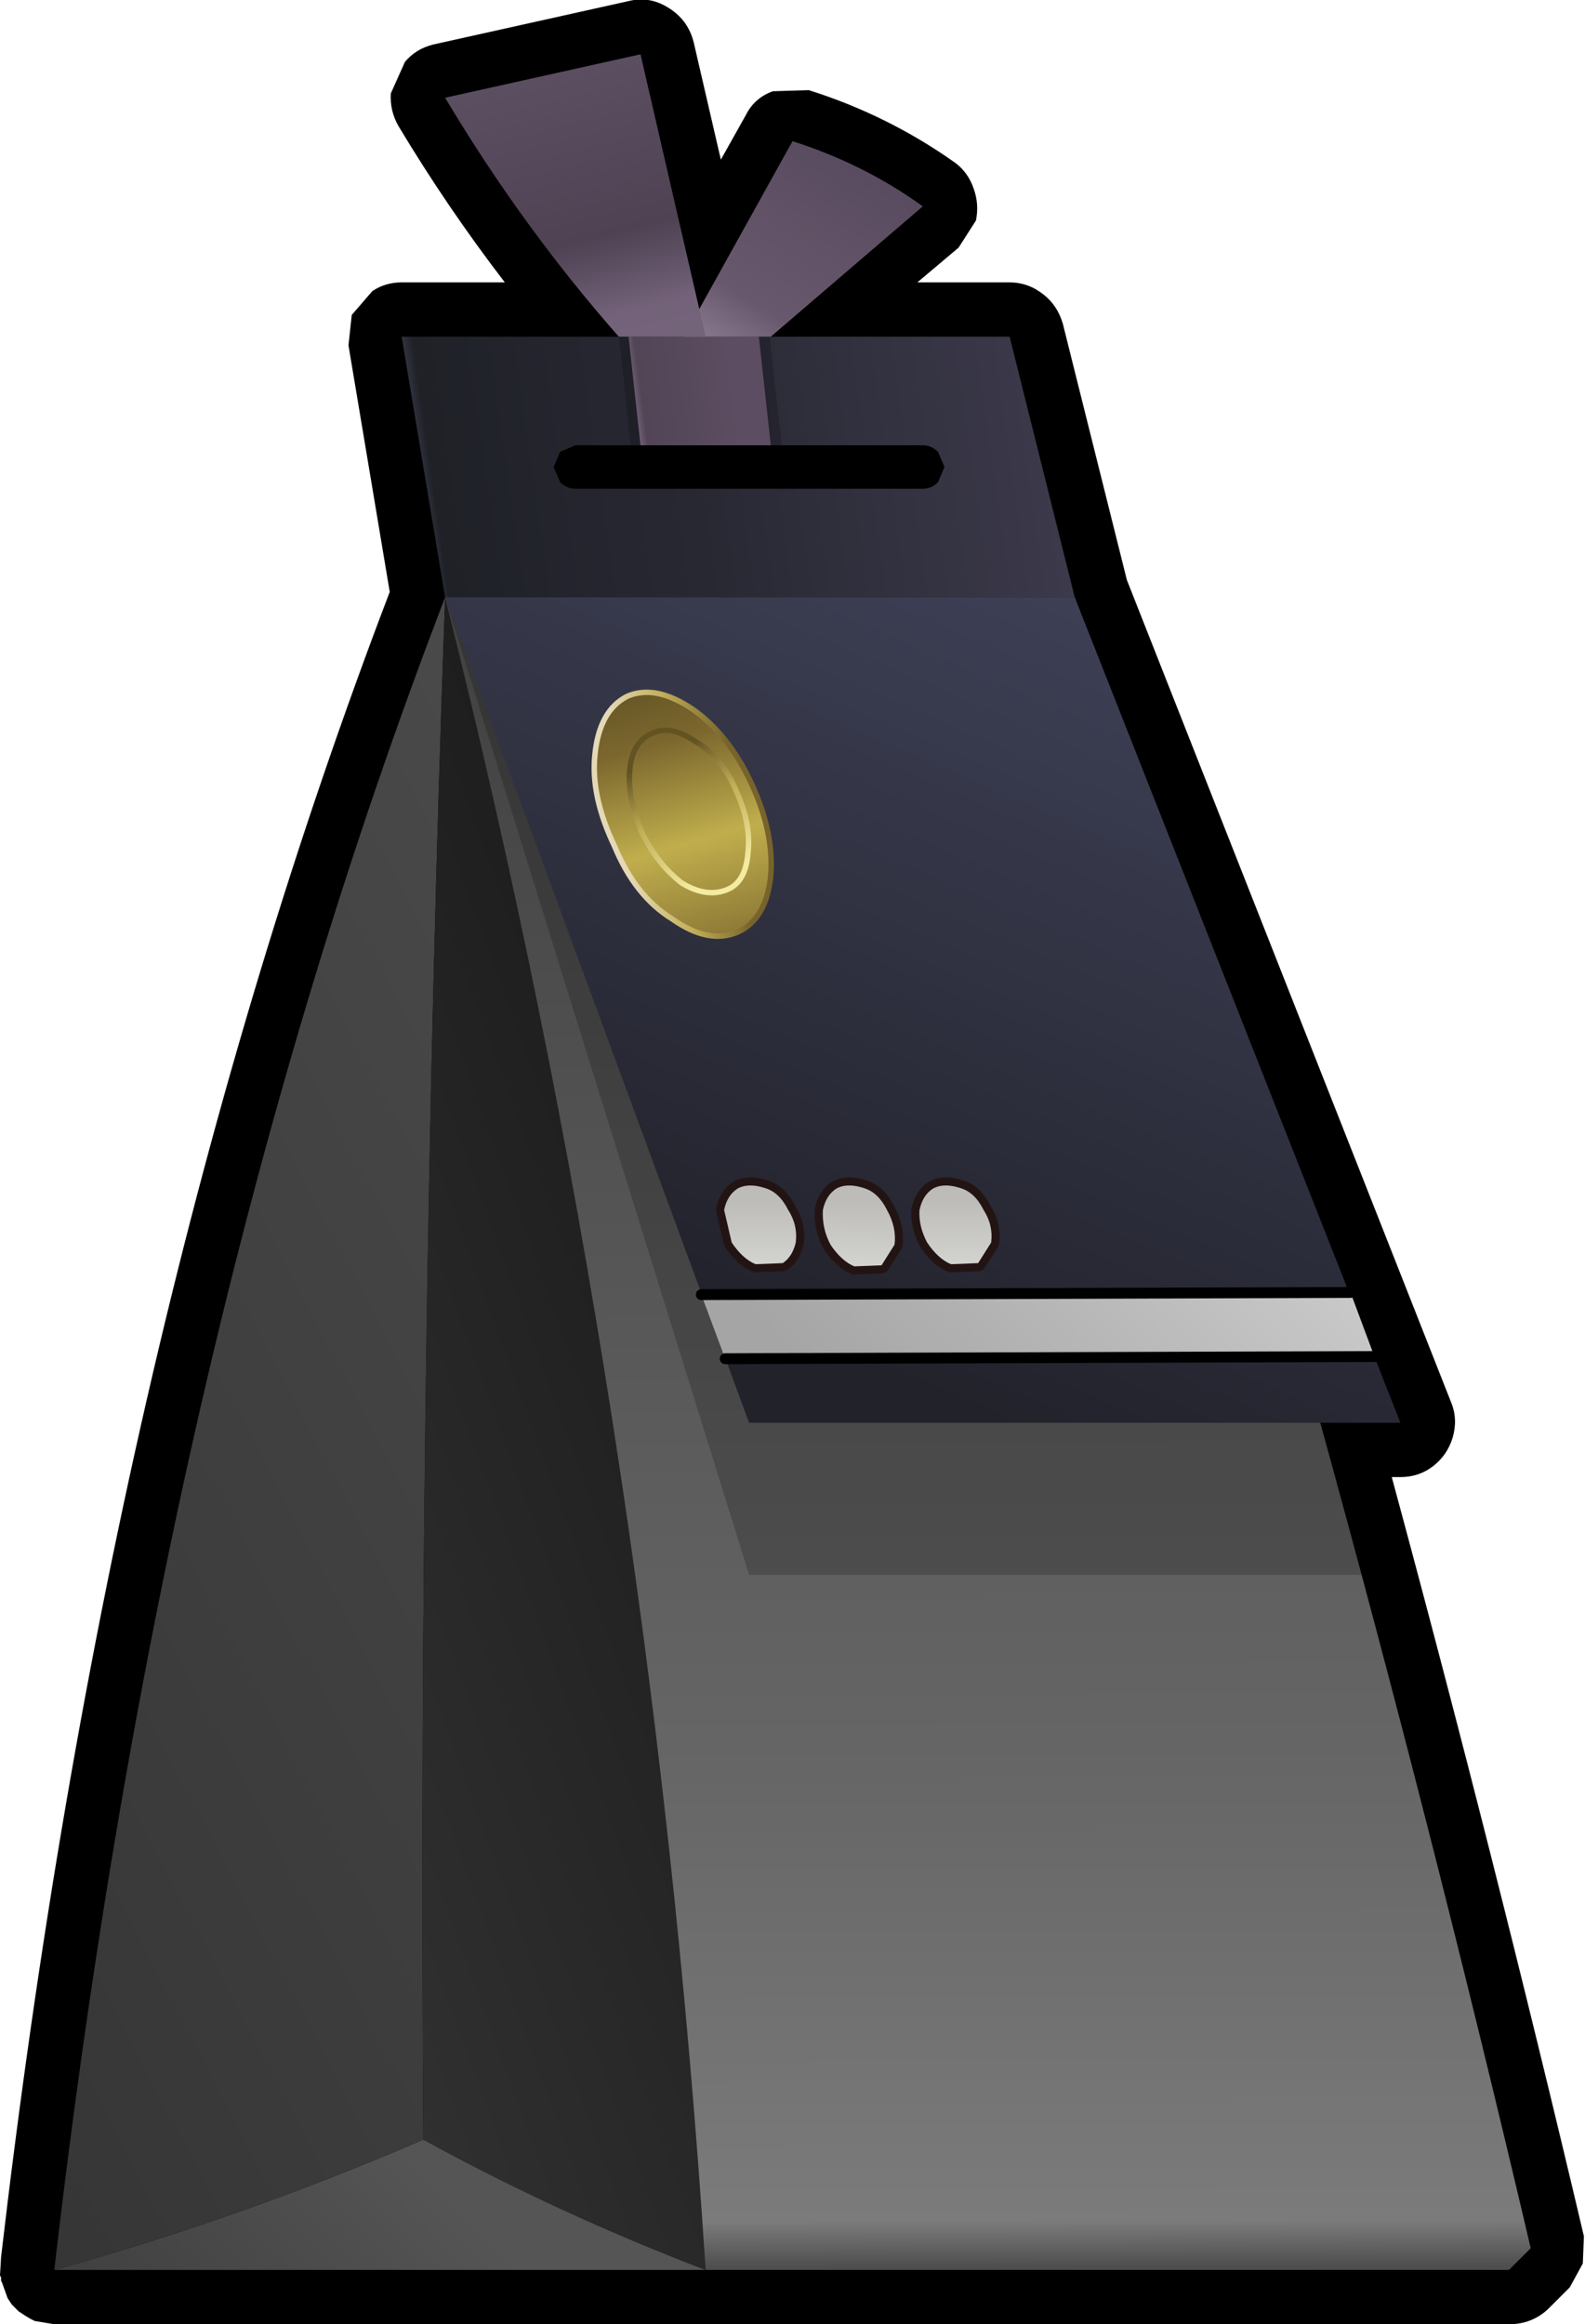 <?xml version="1.0" encoding="UTF-8" standalone="no"?>
<svg xmlns:xlink="http://www.w3.org/1999/xlink" height="107.0px" width="73.0px" xmlns="http://www.w3.org/2000/svg">
  <g transform="matrix(1.0, 0.0, 0.0, 1.0, 36.5, 54.5)">
    <path d="M15.4 -27.8 L30.35 10.1 Q30.65 10.85 30.4 11.7 30.15 12.5 29.5 13.0 28.85 13.5 28.0 13.5 L27.6 13.5 Q32.3 30.85 36.45 48.45 L36.4 49.7 35.8 50.8 34.8 51.8 Q34.05 52.5 33.0 52.5 L-34.0 52.5 -34.9 52.35 -35.1 52.25 -35.35 52.1 -35.65 51.9 -35.95 51.6 -36.15 51.3 -36.4 50.6 -36.45 50.5 -36.45 50.35 -36.5 50.25 -36.45 49.4 Q-31.45 6.5 -18.55 -27.25 L-20.45 -38.6 -20.3 -40.0 -19.35 -41.1 Q-18.75 -41.5 -18.0 -41.5 L-13.25 -41.5 Q-15.9 -44.95 -18.15 -48.7 -18.55 -49.4 -18.5 -50.2 L-17.85 -51.65 Q-17.35 -52.25 -16.55 -52.45 L-7.55 -54.45 Q-6.55 -54.7 -5.65 -54.1 -4.8 -53.55 -4.55 -52.55 L-3.3 -47.15 -2.15 -49.2 Q-1.75 -50.0 -0.9 -50.3 L0.75 -50.35 Q4.4 -49.2 7.5 -47.0 8.1 -46.55 8.35 -45.8 8.6 -45.1 8.45 -44.35 L7.65 -43.1 5.75 -41.5 10.0 -41.5 Q10.85 -41.5 11.55 -40.95 12.2 -40.45 12.45 -39.6 L15.4 -27.8" fill="#000000" fill-rule="evenodd" stroke="none"/>
    <path d="M-34.0 50.0 Q-25.35 47.6 -17.0 44.0 -10.9 47.35 -4.0 50.0 L-34.0 50.0" fill="url(#gradient0)" fill-rule="evenodd" stroke="none"/>
    <path d="M-34.0 50.0 Q-29.0 6.8 -16.0 -27.0 -17.25 8.1 -17.0 44.0 -25.35 47.6 -34.0 50.0" fill="url(#gradient1)" fill-rule="evenodd" stroke="none"/>
    <path d="M-4.0 50.0 Q-10.9 47.35 -17.0 44.0 -17.25 8.1 -16.0 -27.0 -4.9 10.05 -4.0 50.0" fill="url(#gradient2)" fill-rule="evenodd" stroke="none"/>
    <path d="M13.0 -27.0 L-16.0 -27.0 -18.0 -39.0 10.0 -39.0 13.0 -27.0 M6.7 -33.7 Q6.4 -34.0 6.0 -34.0 L-10.0 -34.0 -10.7 -33.7 -11.0 -33.0 -10.7 -32.3 Q-10.4 -32.0 -10.0 -32.0 L6.0 -32.0 Q6.4 -32.0 6.7 -32.3 L7.0 -33.0 6.7 -33.7" fill="url(#gradient3)" fill-rule="evenodd" stroke="none"/>
    <path d="M-7.0 -39.0 L-2.05 -39.0 -1.05 -39.0 -0.5 -34.0 -7.45 -34.0 -8.0 -39.0 -7.0 -39.0" fill="#000000" fill-opacity="0.2" fill-rule="evenodd" stroke="none"/>
    <path d="M-1.0 -34.0 L-7.0 -34.0 -7.55 -39.0 -1.55 -39.0 -1.0 -34.0" fill="url(#gradient4)" fill-rule="evenodd" stroke="none"/>
    <path d="M6.0 -45.0 L-1.0 -39.0 -5.0 -39.0 0.0 -48.0 Q3.3 -46.95 6.0 -45.0" fill="url(#gradient5)" fill-rule="evenodd" stroke="none"/>
    <path d="M-7.0 -52.0 L-4.0 -39.0 -8.0 -39.0 Q-12.45 -44.05 -16.0 -50.0 L-7.0 -52.0" fill="url(#gradient6)" fill-rule="evenodd" stroke="none"/>
    <path d="M33.0 50.0 L-4.0 50.0 Q-6.55 10.55 -16.0 -27.0 L13.0 -27.0 Q24.95 10.4 34.0 49.0 L33.0 50.0" fill="url(#gradient7)" fill-rule="evenodd" stroke="none"/>
    <path d="M12.0 -25.0 L28.0 18.0 -2.0 18.0 -16.0 -27.0 12.0 -25.0" fill="#000000" fill-opacity="0.2" fill-rule="evenodd" stroke="none"/>
    <path d="M28.0 11.0 L-2.0 11.0 -16.0 -27.0 13.0 -27.0 28.0 11.0" fill="url(#gradient8)" fill-rule="evenodd" stroke="none"/>
    <path d="M9.15 2.7 L8.55 3.65 7.3 3.7 Q6.7 3.45 6.2 2.7 5.8 1.95 5.85 1.2 6.0 0.5 6.5 0.2 7.0 -0.05 7.75 0.2 8.4 0.4 8.8 1.2 9.25 1.9 9.15 2.7 M1.4 1.2 Q1.55 0.5 2.05 0.2 2.55 -0.05 3.3 0.2 3.95 0.4 4.35 1.2 4.8 2.0 4.7 2.8 L4.1 3.75 2.85 3.8 Q2.25 3.55 1.75 2.8 1.35 2.05 1.4 1.2 M-3.15 1.2 Q-3.0 0.5 -2.5 0.2 -2.0 -0.05 -1.25 0.2 -0.6 0.4 -0.2 1.2 0.25 1.9 0.15 2.7 0.0 3.35 -0.45 3.65 L-1.7 3.7 Q-2.3 3.45 -2.8 2.7 L-3.15 1.2" fill="none" stroke="#231414" stroke-linecap="round" stroke-linejoin="round" stroke-width="0.75"/>
    <path d="M-0.2 1.2 Q0.25 1.9 0.15 2.7 0.0 3.35 -0.45 3.65 L-1.7 3.7 Q-2.3 3.45 -2.8 2.7 L-3.15 1.2 Q-3.0 0.5 -2.5 0.2 -2.0 -0.05 -1.25 0.2 -0.6 0.4 -0.2 1.2" fill="url(#gradient9)" fill-rule="evenodd" stroke="none"/>
    <path d="M8.8 1.2 Q9.25 1.9 9.15 2.7 L8.55 3.65 7.3 3.7 Q6.7 3.45 6.2 2.7 5.8 1.95 5.85 1.2 6.0 0.5 6.5 0.2 7.0 -0.05 7.75 0.2 8.4 0.4 8.8 1.2" fill="url(#gradient10)" fill-rule="evenodd" stroke="none"/>
    <path d="M4.7 2.8 L4.1 3.75 2.85 3.8 Q2.25 3.55 1.75 2.8 1.35 2.05 1.4 1.2 1.55 0.5 2.05 0.2 2.55 -0.05 3.3 0.2 3.95 0.4 4.35 1.2 4.8 2.0 4.7 2.8" fill="url(#gradient11)" fill-rule="evenodd" stroke="none"/>
    <path d="M25.7 5.0 L26.8 7.95 -3.1 8.05 -4.2 5.1 25.7 5.0" fill="url(#gradient12)" fill-rule="evenodd" stroke="none"/>
    <path d="M26.8 7.95 L-3.1 8.05 M-4.2 5.1 L25.7 5.0" fill="none" stroke="#000000" stroke-linecap="round" stroke-linejoin="round" stroke-width="0.5"/>
    <path d="M-2.5 -11.6 Q-3.85 -11.0 -5.55 -12.2 -7.25 -13.25 -8.2 -15.55 -9.3 -17.85 -9.1 -19.75 -8.9 -21.8 -7.6 -22.45 -6.3 -23.0 -4.6 -21.85 -2.95 -20.7 -1.9 -18.45 -0.85 -16.2 -1.0 -14.2 -1.2 -12.2 -2.5 -11.6" fill="url(#gradient13)" fill-rule="evenodd" stroke="none"/>
    <path d="M-1.0 -14.2 Q-1.2 -12.2 -2.5 -11.6 -3.85 -11.0 -5.55 -12.2 -7.25 -13.25 -8.2 -15.55 -9.3 -17.85 -9.1 -19.75 -8.9 -21.8 -7.6 -22.45 -6.3 -23.0 -4.6 -21.85 -2.95 -20.7 -1.9 -18.45 -0.85 -16.2 -1.0 -14.2 Z" fill="none" stroke="url(#gradient14)" stroke-linecap="round" stroke-linejoin="round" stroke-width="0.25"/>
    <path d="M-2.05 -15.25 Q-2.15 -13.9 -3.0 -13.55 -3.95 -13.15 -5.1 -13.85 -6.2 -14.7 -6.9 -16.1 -7.6 -17.7 -7.5 -19.0 -7.4 -20.35 -6.45 -20.75 -5.6 -21.15 -4.45 -20.35 -3.25 -19.65 -2.6 -18.1 -1.9 -16.6 -2.05 -15.25 Z" fill="none" stroke="url(#gradient15)" stroke-linecap="round" stroke-linejoin="round" stroke-width="0.25"/>
  </g>
  <defs>
    <linearGradient gradientTransform="matrix(0.011, -0.011, 0.003, 0.003, -19.0, 47.0)" gradientUnits="userSpaceOnUse" id="gradient0" spreadMethod="pad" x1="-819.2" x2="819.2">
      <stop offset="0.012" stop-color="#404040"/>
      <stop offset="0.6" stop-color="#555555"/>
    </linearGradient>
    <linearGradient gradientTransform="matrix(0.029, -0.015, 0.022, 0.042, -25.0, 11.5)" gradientUnits="userSpaceOnUse" id="gradient1" spreadMethod="pad" x1="-819.2" x2="819.2">
      <stop offset="0.0" stop-color="#353535"/>
      <stop offset="1.0" stop-color="#4a4a4a"/>
    </linearGradient>
    <linearGradient gradientTransform="matrix(-0.017, 0.006, -0.016, -0.044, -14.05, 13.8)" gradientUnits="userSpaceOnUse" id="gradient2" spreadMethod="pad" x1="-819.2" x2="819.2">
      <stop offset="0.0" stop-color="#1c1c1c"/>
      <stop offset="1.0" stop-color="#313131"/>
    </linearGradient>
    <linearGradient gradientTransform="matrix(-0.018, 0.003, -0.001, -0.007, -2.5, -33.0)" gradientUnits="userSpaceOnUse" id="gradient3" spreadMethod="pad" x1="-819.2" x2="819.2">
      <stop offset="0.0" stop-color="#3c3a4b"/>
      <stop offset="0.573" stop-color="#282833"/>
      <stop offset="0.969" stop-color="#1f2127"/>
      <stop offset="1.0" stop-color="#414654"/>
    </linearGradient>
    <linearGradient gradientTransform="matrix(0.004, -5.0E-4, 4.0E-4, 0.003, -4.3, -36.5)" gradientUnits="userSpaceOnUse" id="gradient4" spreadMethod="pad" x1="-819.2" x2="819.2">
      <stop offset="0.004" stop-color="#86728d"/>
      <stop offset="0.098" stop-color="#514556"/>
      <stop offset="0.753" stop-color="#5d4d62"/>
      <stop offset="1.0" stop-color="#5d4d62"/>
    </linearGradient>
    <linearGradient gradientTransform="matrix(-0.004, 0.006, -0.005, -0.003, 1.4, -41.2)" gradientUnits="userSpaceOnUse" id="gradient5" spreadMethod="pad" x1="-819.2" x2="819.2">
      <stop offset="0.0" stop-color="#594b5f"/>
      <stop offset="0.686" stop-color="#68586d"/>
      <stop offset="1.0" stop-color="#94869b"/>
    </linearGradient>
    <linearGradient gradientTransform="matrix(0.002, 0.009, -0.008, 0.002, -9.85, -44.0)" gradientUnits="userSpaceOnUse" id="gradient6" spreadMethod="pad" x1="-819.2" x2="819.2">
      <stop offset="0.0" stop-color="#5c4f62"/>
      <stop offset="0.541" stop-color="#4e4253"/>
      <stop offset="0.784" stop-color="#736279"/>
      <stop offset="0.988" stop-color="#75667b"/>
    </linearGradient>
    <linearGradient gradientTransform="matrix(-1.0E-4, -0.048, 0.047, -1.0E-4, 9.0, 11.5)" gradientUnits="userSpaceOnUse" id="gradient7" spreadMethod="pad" x1="-819.2" x2="819.2">
      <stop offset="0.012" stop-color="#4e4e4e"/>
      <stop offset="0.039" stop-color="#7b7b7b"/>
      <stop offset="0.302" stop-color="#666666"/>
      <stop offset="1.0" stop-color="#404040"/>
    </linearGradient>
    <linearGradient gradientTransform="matrix(-0.01, 0.024, -0.021, -0.009, 6.0, -8.0)" gradientUnits="userSpaceOnUse" id="gradient8" spreadMethod="pad" x1="-819.2" x2="819.2">
      <stop offset="0.0" stop-color="#3e4157"/>
      <stop offset="0.882" stop-color="#22222b"/>
    </linearGradient>
    <linearGradient gradientTransform="matrix(0.0, -0.002, 0.002, 0.0, -1.5, 1.95)" gradientUnits="userSpaceOnUse" id="gradient9" spreadMethod="pad" x1="-819.2" x2="819.2">
      <stop offset="0.0" stop-color="#d2d2ce"/>
      <stop offset="0.863" stop-color="#bdbcb9"/>
    </linearGradient>
    <linearGradient gradientTransform="matrix(0.0, -0.002, 0.002, 0.0, 7.55, 1.95)" gradientUnits="userSpaceOnUse" id="gradient10" spreadMethod="pad" x1="-819.2" x2="819.2">
      <stop offset="0.0" stop-color="#d2d2ce"/>
      <stop offset="0.863" stop-color="#bdbcb9"/>
    </linearGradient>
    <linearGradient gradientTransform="matrix(0.0, -0.002, 0.003, 1.0E-4, 3.1, 2.0)" gradientUnits="userSpaceOnUse" id="gradient11" spreadMethod="pad" x1="-819.2" x2="819.2">
      <stop offset="0.0" stop-color="#d2d2ce"/>
      <stop offset="0.863" stop-color="#bdbcb9"/>
    </linearGradient>
    <linearGradient gradientTransform="matrix(-0.01, 0.011, -0.001, -0.001, 11.25, 6.55)" gradientUnits="userSpaceOnUse" id="gradient12" spreadMethod="pad" x1="-819.2" x2="819.2">
      <stop offset="0.0" stop-color="#cacaca"/>
      <stop offset="0.863" stop-color="#a5a5a5"/>
    </linearGradient>
    <linearGradient gradientTransform="matrix(-0.002, -0.008, 0.007, -0.002, -5.05, -17.0)" gradientUnits="userSpaceOnUse" id="gradient13" spreadMethod="pad" x1="-819.2" x2="819.2">
      <stop offset="0.0" stop-color="#857032"/>
      <stop offset="0.4" stop-color="#c0ae4d"/>
      <stop offset="0.753" stop-color="#7c682e"/>
      <stop offset="1.0" stop-color="#625224"/>
    </linearGradient>
    <linearGradient gradientTransform="matrix(0.005, -6.0E-4, 9.0E-4, 0.007, -5.05, -17.0)" gradientUnits="userSpaceOnUse" id="gradient14" spreadMethod="pad" x1="-819.2" x2="819.2">
      <stop offset="0.165" stop-color="#e4d8b6"/>
      <stop offset="0.471" stop-color="#c2af58"/>
      <stop offset="0.8" stop-color="#77632b"/>
    </linearGradient>
    <linearGradient gradientTransform="matrix(-0.003, -0.005, 0.004, -0.002, -4.8, -17.05)" gradientUnits="userSpaceOnUse" id="gradient15" spreadMethod="pad" x1="-819.2" x2="819.2">
      <stop offset="0.165" stop-color="#f3eba0"/>
      <stop offset="0.525" stop-color="#c2af58"/>
      <stop offset="0.8" stop-color="#635323"/>
    </linearGradient>
  </defs>
</svg>
